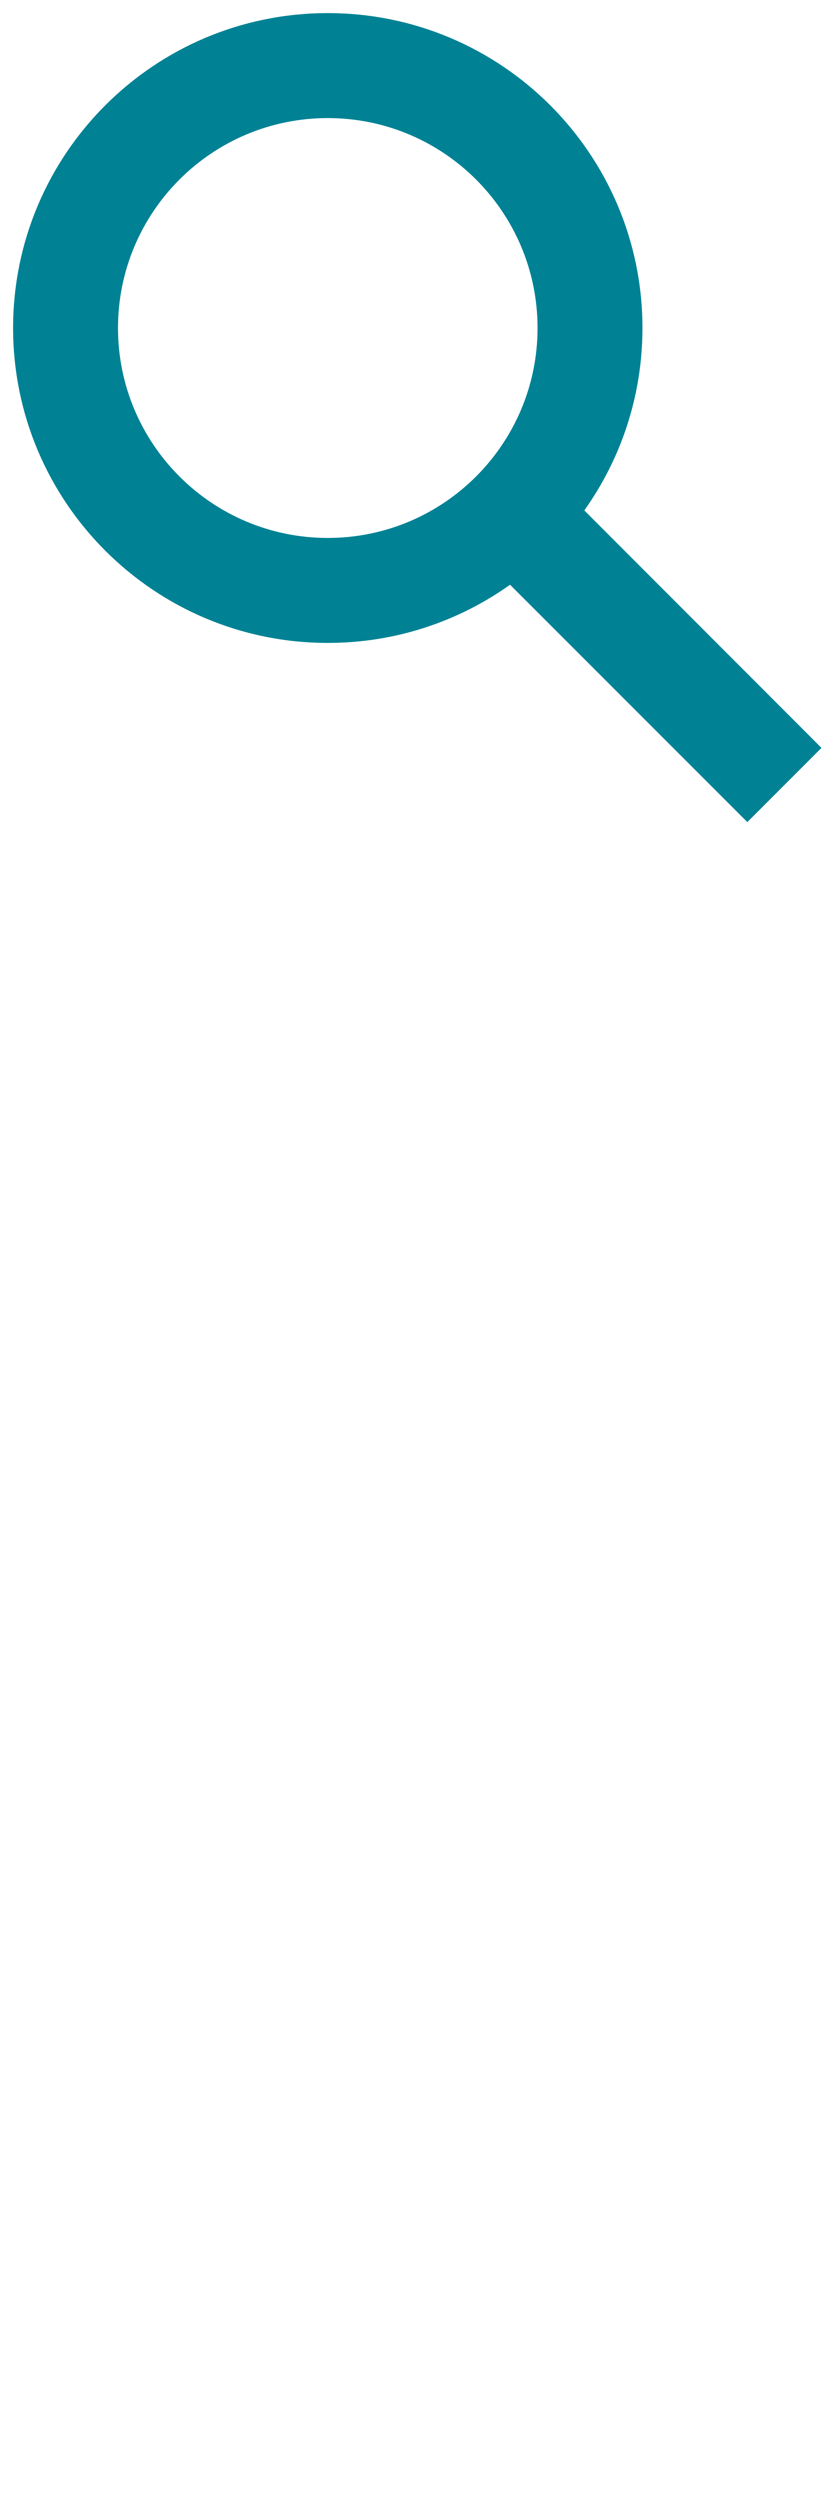 <svg width="41" height="124" viewBox="0 0 41 124" fill="none" xmlns="http://www.w3.org/2000/svg">
<g clip-path="url(#clip0_2_2411)">
<g clip-path="url(#clip1_2_2411)">
<g clip-path="url(#clip2_2_2411)">
<path d="M16.269 0.65C24.896 0.65 31.889 7.643 31.889 16.269C31.889 19.642 30.82 22.764 29.003 25.317L40.776 37.095L37.095 40.776L25.317 29.003C22.764 30.82 19.642 31.889 16.269 31.889C7.643 31.889 0.65 24.896 0.65 16.269C0.65 7.643 7.643 0.65 16.269 0.65ZM16.269 5.857C10.519 5.857 5.857 10.519 5.857 16.269C5.857 22.02 10.519 26.682 16.269 26.682C22.02 26.682 26.682 22.02 26.682 16.269C26.682 10.519 22.02 5.857 16.269 5.857Z" fill="#008294"/>
</g>
</g>
</g>
<defs>
<clipPath id="clip0_2_2411">
<rect width="41" height="41" fill="white"/>
</clipPath>
<clipPath id="clip1_2_2411">
<rect width="41" height="41" fill="white"/>
</clipPath>
<clipPath id="clip2_2_2411">
<rect width="41" height="41" fill="white"/>
</clipPath>
</defs>
</svg>
